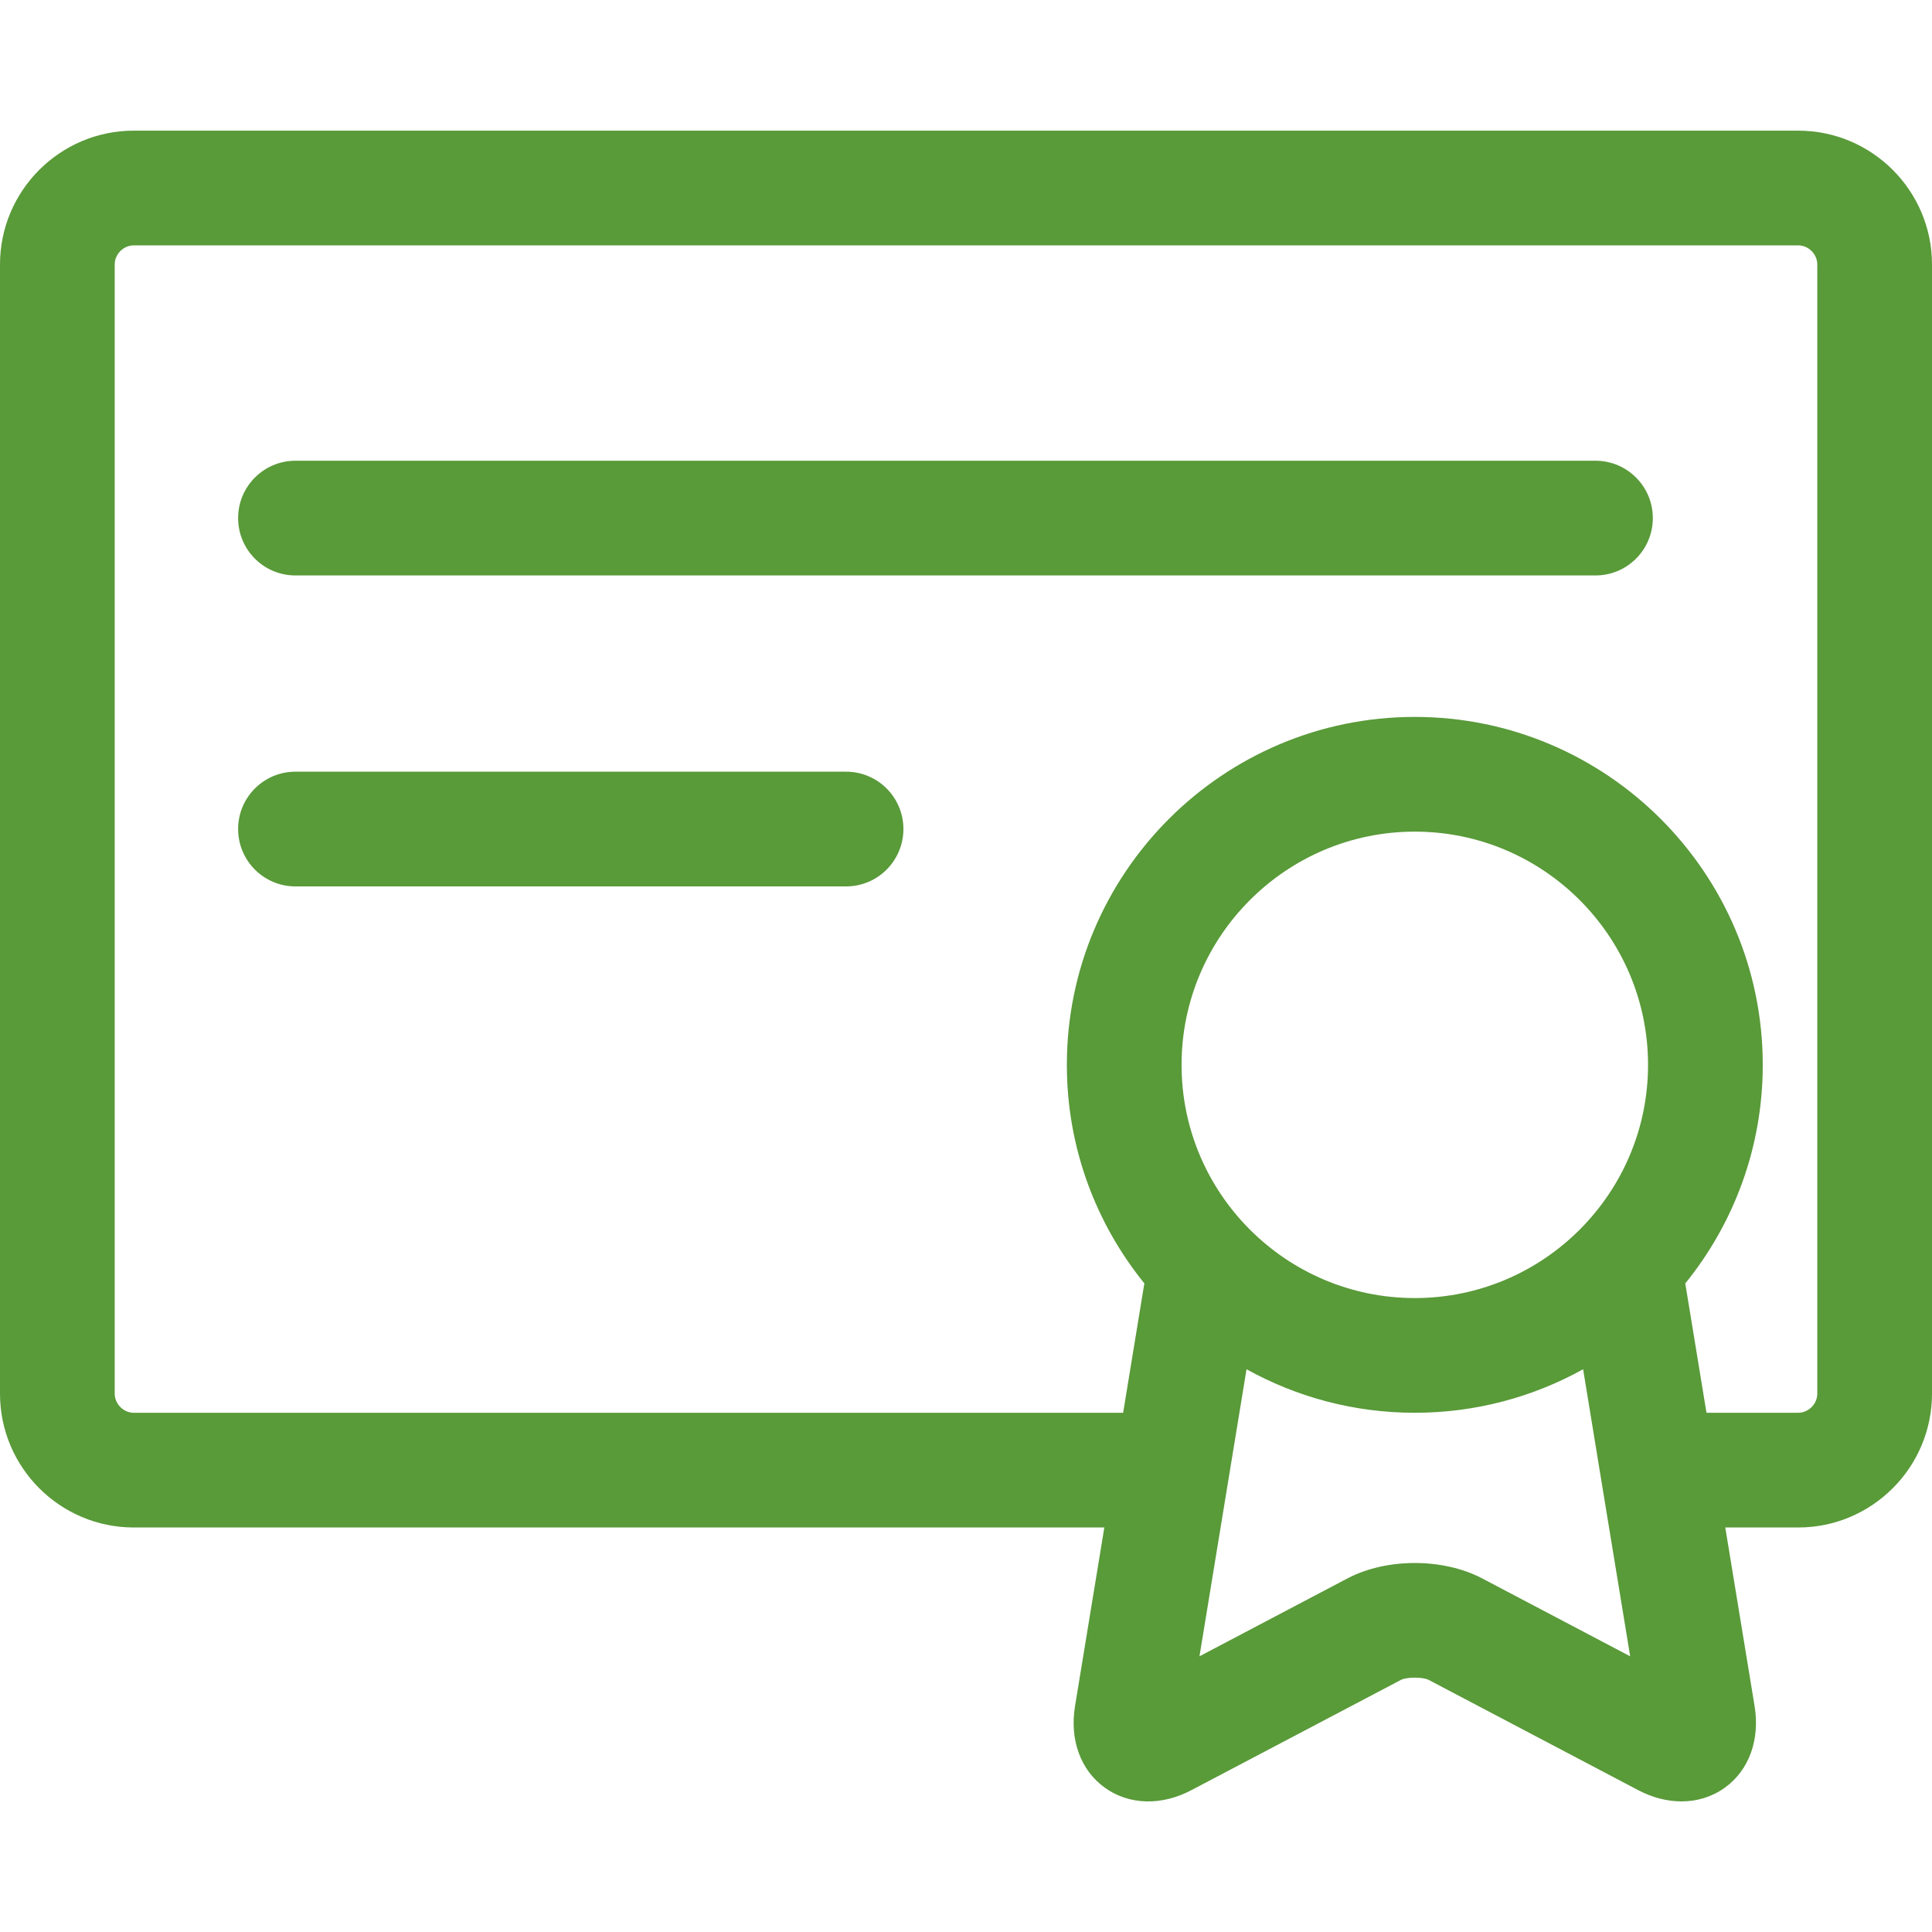 <svg width="40" height="40" viewBox="0 0 40 40" fill="none" xmlns="http://www.w3.org/2000/svg">
    <g clip-path="url(#clip0_1919_64079)">
        <path d="M37.229 2.705H2.771C1.243 2.705 0 3.948 0 5.476V28.854C0 30.382 1.243 31.625 2.771 31.625H22.864L22.257 35.325C22.143 36.021 22.373 36.652 22.874 37.012C23.374 37.372 24.045 37.392 24.669 37.062L29.004 34.781C29.125 34.718 29.459 34.718 29.58 34.781L33.915 37.062C34.211 37.218 34.518 37.296 34.813 37.296C35.138 37.296 35.448 37.201 35.711 37.012C36.211 36.652 36.441 36.021 36.327 35.324L35.72 31.625H37.229C38.757 31.625 40 30.381 40 28.854V5.476C40 3.948 38.757 2.705 37.229 2.705ZM29.292 26.875C26.63 26.875 24.463 24.709 24.463 22.047C24.463 19.384 26.63 17.218 29.292 17.218C31.955 17.218 34.121 19.384 34.121 22.047C34.121 24.709 31.955 26.875 29.292 26.875ZM30.686 32.679C29.878 32.254 28.706 32.254 27.898 32.679L24.834 34.292L25.808 28.349C26.841 28.922 28.029 29.25 29.292 29.25C30.555 29.25 31.743 28.922 32.777 28.349L33.156 30.666C33.157 30.67 33.158 30.674 33.158 30.678L33.751 34.292L30.686 32.679ZM37.625 28.854C37.625 29.068 37.444 29.25 37.229 29.25H35.331L34.897 26.604C34.895 26.594 34.893 26.584 34.891 26.573C35.894 25.336 36.496 23.76 36.496 22.047C36.496 18.074 33.264 14.843 29.292 14.843C25.32 14.843 22.088 18.074 22.088 22.047C22.088 23.76 22.691 25.335 23.694 26.573C23.692 26.584 23.689 26.594 23.687 26.604L23.253 29.252C23.24 29.251 23.227 29.25 23.214 29.25H2.771C2.556 29.25 2.375 29.068 2.375 28.854V5.476C2.375 5.261 2.556 5.08 2.771 5.08H37.229C37.444 5.08 37.625 5.261 37.625 5.476V28.854Z" fill="#599A39"/>
        <path d="M33.033 9.539H6.117C5.461 9.539 4.93 10.071 4.93 10.726C4.93 11.383 5.461 11.914 6.117 11.914H33.033C33.688 11.914 34.22 11.383 34.22 10.726C34.22 10.071 33.688 9.539 33.033 9.539Z" fill="#599A39"/>
        <path d="M17.517 15.977H6.117C5.461 15.977 4.93 16.508 4.93 17.164C4.93 17.82 5.461 18.352 6.117 18.352H17.517C18.173 18.352 18.704 17.82 18.704 17.164C18.704 16.508 18.173 15.977 17.517 15.977Z" fill="#599A39"/>
    </g>
    <defs>
        <clipPath id="clip0_1919_64079">
            <rect width="40" height="40" fill="white"/>
        </clipPath>
    </defs>
</svg>